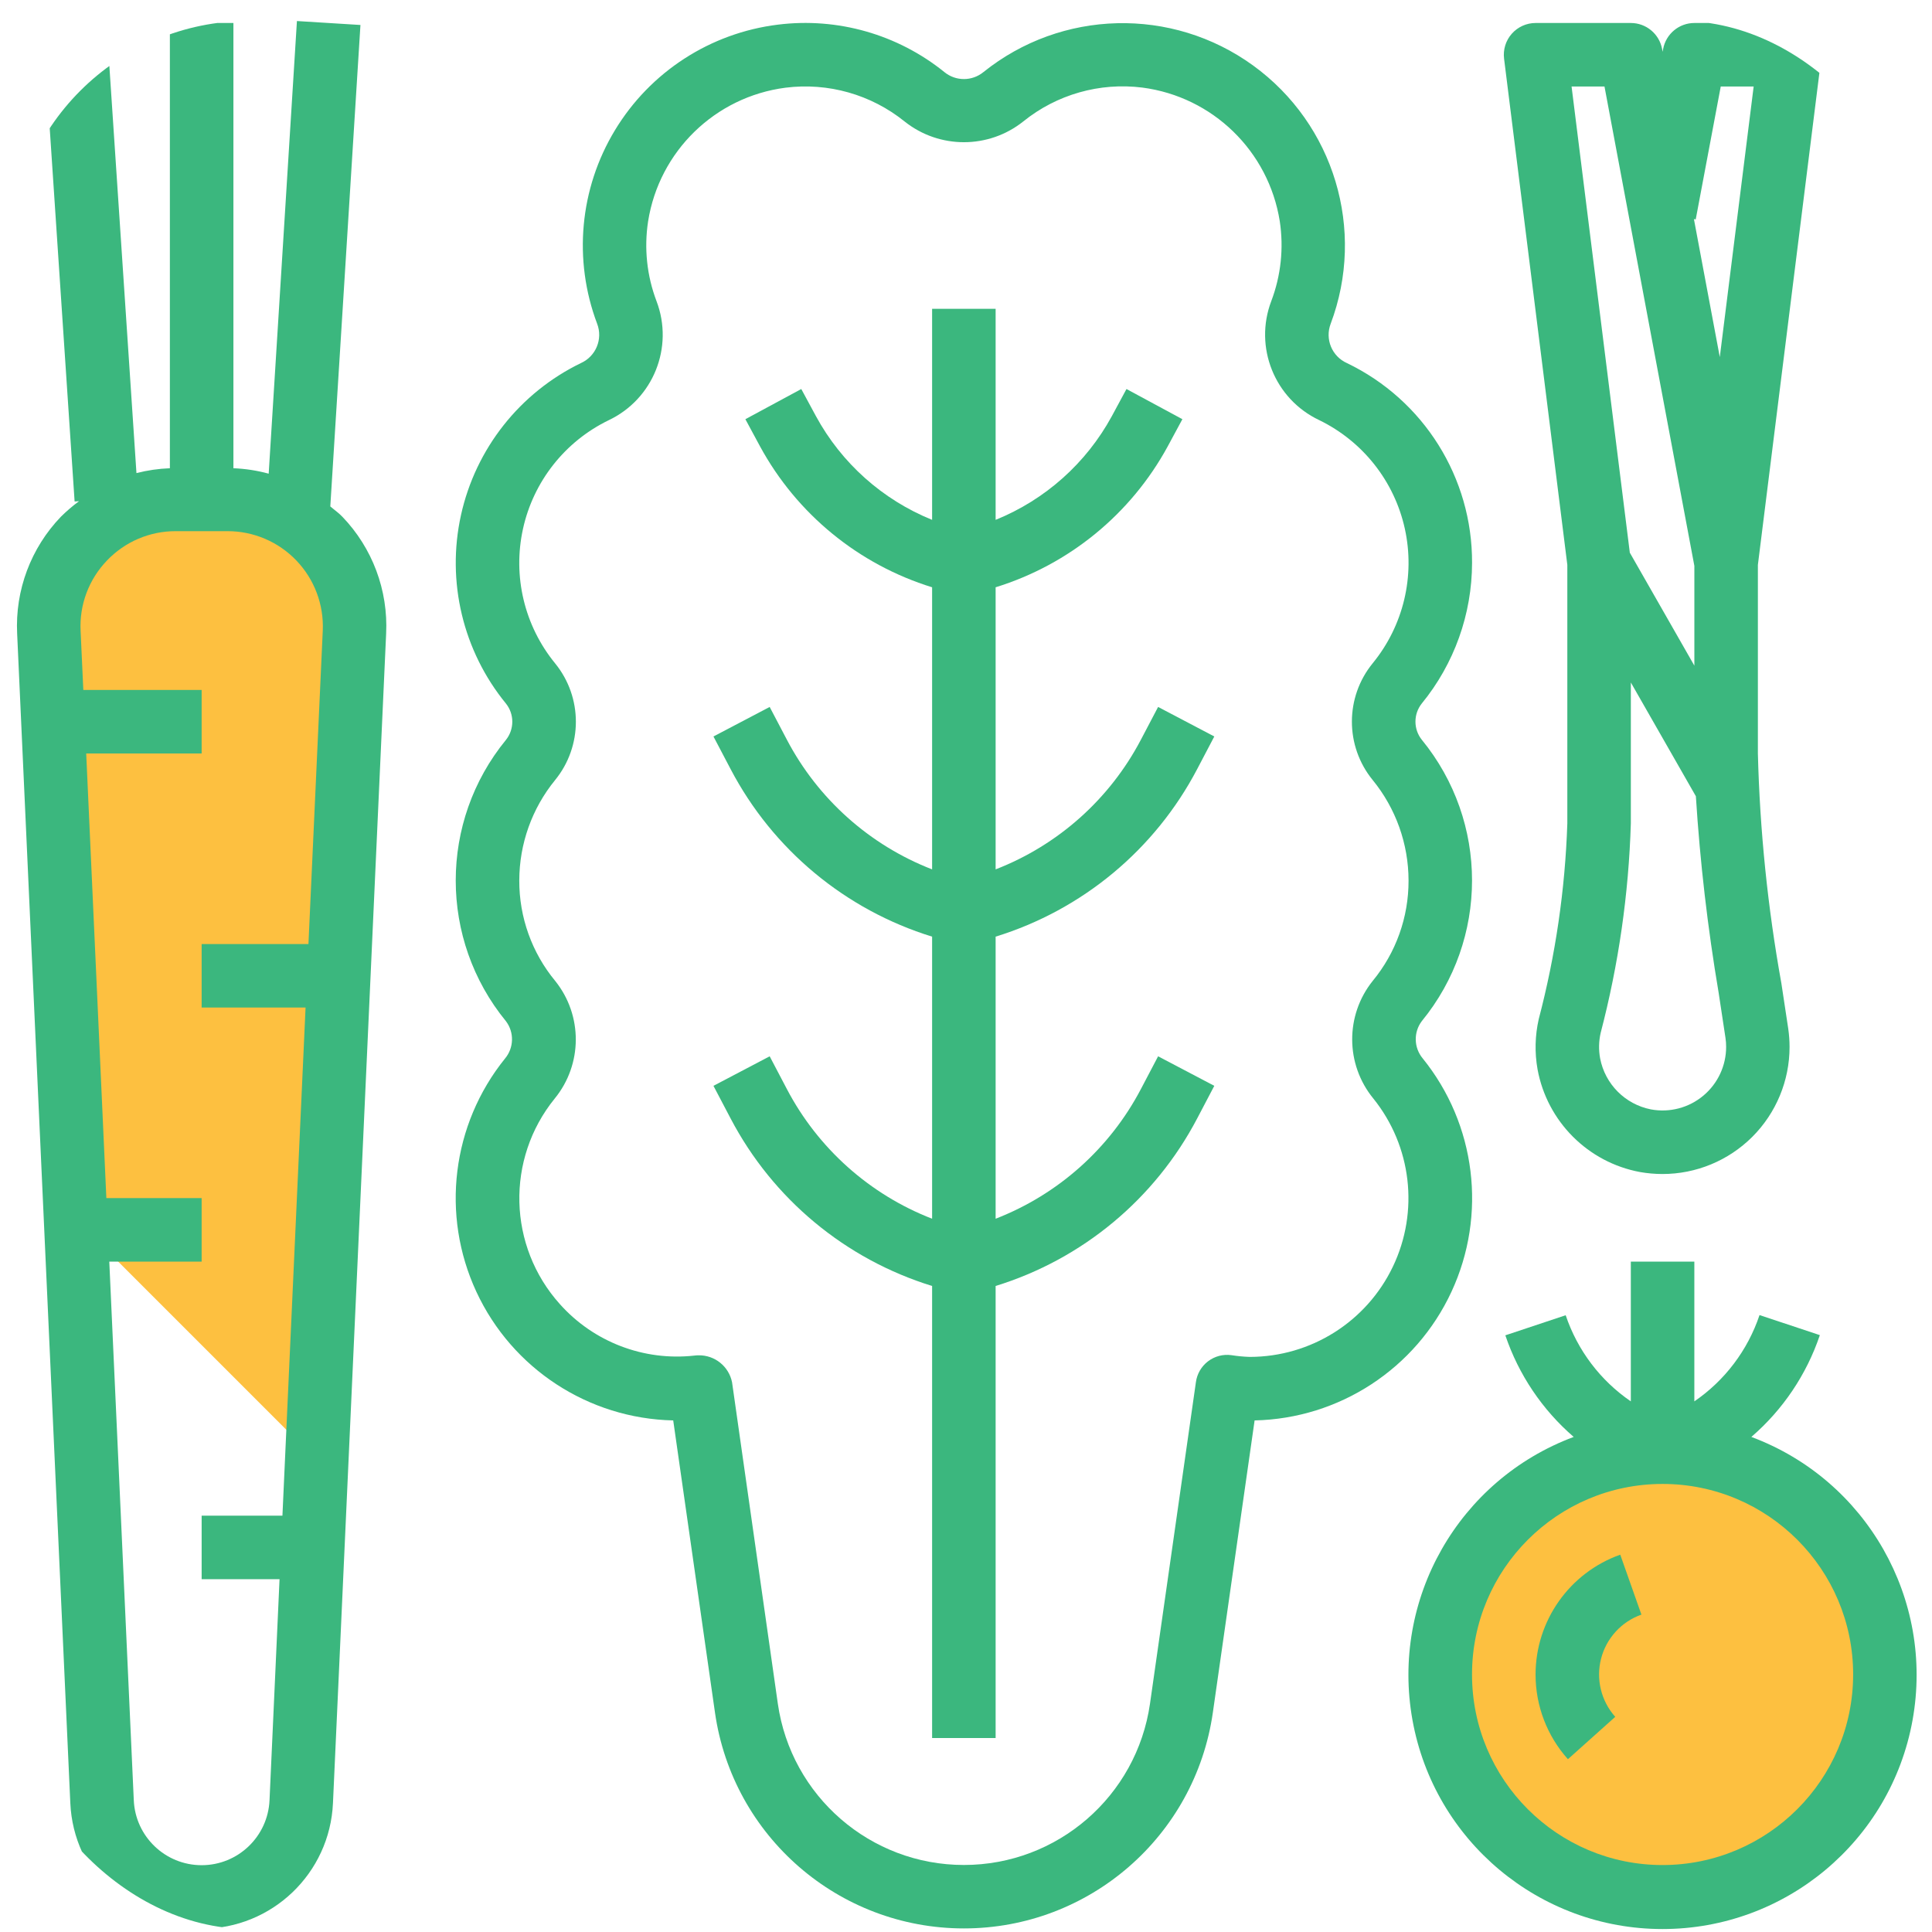 <svg width="81" height="81" viewBox="0 0 81 81" fill="none" xmlns="http://www.w3.org/2000/svg">
<g clip-path="url(#clip0_6511_764)">
<g clip-path="url(#clip1_6511_764)">
<g clip-path="url(#clip2_6511_764)">
<path d="M70.438 78.876C75.408 78.876 79.438 74.847 79.438 69.876C79.438 64.906 75.408 60.877 70.438 60.877C65.467 60.877 61.438 64.906 61.438 69.876C61.438 74.847 65.467 78.876 70.438 78.876Z" fill="#FDC040"/>
<path d="M2.438 35.877L3.438 51.377L12.438 60.377L13.438 55.877L14.438 39.377V24.377L12.438 22.377L10.438 21.377H5.438L2.438 23.377V26.877V35.877Z" fill="#FDC040"/>
<path d="M50.193 32.243L50.91 30.877L48.554 29.639L47.836 31.006C46.53 33.498 44.365 35.431 41.742 36.449V24.622C44.825 23.669 47.414 21.55 48.957 18.715L49.572 17.575L47.228 16.31L46.614 17.448C45.542 19.418 43.82 20.954 41.742 21.795V12.948H39.079V21.795C37.002 20.954 35.28 19.418 34.209 17.448L33.594 16.31L31.25 17.575L31.865 18.715C33.407 21.55 35.996 23.669 39.079 24.622V36.449C36.457 35.431 34.293 33.498 32.987 31.006L32.269 29.639L29.912 30.877L30.63 32.243C32.398 35.617 35.44 38.146 39.079 39.269V51.096C36.457 50.078 34.293 48.145 32.987 45.653L32.269 44.286L29.912 45.524L30.63 46.89C32.398 50.264 35.44 52.793 39.079 53.915V72.867H41.742V53.915C45.383 52.793 48.424 50.264 50.193 46.89L50.91 45.524L48.554 44.286L47.836 45.653C46.53 48.145 44.365 50.078 41.742 51.096V39.269C45.383 38.146 48.424 35.617 50.193 32.243Z" fill="#3BB77E"/>
<path d="M73.433 60.238C74.751 59.099 75.741 57.627 76.298 55.976L73.769 55.135C73.276 56.606 72.317 57.877 71.036 58.753V52.894H68.373V58.753C67.094 57.878 66.136 56.61 65.642 55.142L63.112 55.984C63.67 57.634 64.66 59.105 65.978 60.244C61.15 62.046 58.304 67.045 59.219 72.117C60.135 77.187 64.549 80.876 69.702 80.876C74.855 80.876 79.27 77.187 80.185 72.117C81.1 67.045 78.254 62.046 73.426 60.244L73.433 60.238ZM69.704 78.193C65.293 78.193 61.715 74.617 61.715 70.204C61.715 65.792 65.293 62.215 69.704 62.215C74.117 62.215 77.694 65.792 77.694 70.204C77.69 74.615 74.115 78.189 69.704 78.193Z" fill="#3BB77E"/>
<path d="M76.353 2.461C76.4 2.082 76.283 1.701 76.03 1.415C75.778 1.129 75.414 0.964 75.032 0.964H71.037C70.397 0.964 69.847 1.421 69.728 2.051L69.706 2.172L69.684 2.051C69.565 1.421 69.015 0.964 68.374 0.964H64.38C63.998 0.964 63.635 1.129 63.382 1.415C63.129 1.701 63.012 2.082 63.059 2.461L65.711 23.683V34.519C65.619 37.29 65.217 40.042 64.513 42.724C64.355 43.417 64.338 44.135 64.463 44.835C64.866 47.021 66.576 48.734 68.762 49.139C69.07 49.193 69.381 49.22 69.694 49.221C71.108 49.223 72.464 48.662 73.465 47.664C74.466 46.664 75.028 45.309 75.028 43.895C75.028 43.636 75.009 43.378 74.972 43.122L74.685 41.226C74.111 38.044 73.782 34.822 73.7 31.59V23.683L76.353 2.461ZM65.889 3.627H67.269L71.037 23.725V27.908L68.331 23.172L65.889 3.627ZM71.418 45.932C70.808 46.445 70 46.658 69.216 46.512C68.136 46.3 67.293 45.453 67.086 44.373C67.021 44.019 67.028 43.657 67.108 43.307C67.859 40.435 68.284 37.487 68.374 34.519V28.614L71.1 33.383C71.275 36.147 71.594 38.898 72.056 41.628L72.341 43.51C72.36 43.636 72.37 43.764 72.369 43.892C72.369 44.679 72.021 45.426 71.418 45.932ZM72.103 14.971L71.018 9.184L71.094 9.199L72.143 3.627H73.523L72.103 14.971Z" fill="#3BB77E"/>
<path d="M61.717 23.6C61.732 20.029 59.69 16.768 56.469 15.222C55.841 14.94 55.543 14.217 55.789 13.574C57.268 9.643 55.936 5.209 52.535 2.744C49.134 0.279 44.505 0.394 41.23 3.023C40.754 3.412 40.07 3.412 39.595 3.023C37.635 1.441 35.117 0.722 32.617 1.033C29.779 1.382 27.259 3.014 25.78 5.462C24.3 7.908 24.026 10.899 25.036 13.574C25.282 14.217 24.983 14.94 24.355 15.222C21.791 16.467 19.939 18.816 19.326 21.599C18.713 24.382 19.409 27.292 21.213 29.498C21.567 29.943 21.567 30.573 21.213 31.019C18.405 34.45 18.405 39.385 21.213 42.816C21.564 43.282 21.548 43.928 21.176 44.376C18.942 47.142 18.476 50.937 19.973 54.16C21.47 57.383 24.671 59.475 28.225 59.552L29.976 71.802C30.72 76.994 35.167 80.85 40.412 80.85C45.658 80.85 50.105 76.994 50.849 71.802L52.6 59.552C56.154 59.475 59.356 57.383 60.853 54.158C62.35 50.933 61.882 47.137 59.647 44.373C59.274 43.924 59.258 43.278 59.609 42.812C62.418 39.381 62.418 34.446 59.609 31.014C59.255 30.57 59.255 29.939 59.609 29.494C60.969 27.83 61.713 25.749 61.717 23.6ZM57.552 32.705C58.522 33.894 59.052 35.381 59.054 36.916C59.059 38.452 58.528 39.942 57.55 41.127C56.395 42.57 56.406 44.624 57.576 46.054C59.184 48.05 59.504 50.791 58.398 53.103C57.293 55.415 54.959 56.887 52.396 56.889C52.139 56.881 51.881 56.856 51.627 56.816C51.279 56.768 50.927 56.861 50.648 57.073C50.369 57.285 50.186 57.6 50.139 57.947L48.214 71.428C47.657 75.308 44.333 78.19 40.412 78.19C36.492 78.19 33.167 75.308 32.611 71.428L30.692 57.954C30.559 57.287 29.967 56.81 29.286 56.822C29.226 56.822 29.167 56.826 29.108 56.834C26.991 57.069 24.891 56.265 23.473 54.676C21.292 52.247 21.2 48.594 23.256 46.058C24.426 44.628 24.436 42.574 23.281 41.131C22.3 39.946 21.766 38.455 21.771 36.916C21.773 35.381 22.302 33.894 23.273 32.705C24.434 31.281 24.434 29.236 23.273 27.811C21.985 26.235 21.488 24.158 21.927 22.17C22.364 20.183 23.688 18.506 25.519 17.618C27.386 16.732 28.26 14.561 27.526 12.629C27.12 11.562 26.999 10.408 27.172 9.28C27.636 6.341 29.981 4.059 32.932 3.677C34.719 3.451 36.521 3.962 37.924 5.092C39.38 6.252 41.445 6.252 42.901 5.092C44.303 3.96 46.105 3.447 47.893 3.672C50.843 4.056 53.188 6.336 53.655 9.275C53.826 10.403 53.704 11.556 53.299 12.623C52.565 14.555 53.438 16.727 55.305 17.612C57.136 18.501 58.46 20.178 58.898 22.165C59.336 24.152 58.84 26.23 57.552 27.806C56.388 29.232 56.388 31.279 57.552 32.705Z" fill="#3BB77E"/>
<path d="M0.719 26.566L2.948 75.594C3.078 78.541 5.505 80.863 8.454 80.863C11.404 80.863 13.83 78.541 13.96 75.594L16.189 26.566C16.278 24.748 15.614 22.974 14.352 21.663C14.197 21.5 14.016 21.377 13.848 21.232L15.112 1.047L12.449 0.882L11.265 19.859C10.782 19.727 10.286 19.651 9.786 19.631V0.964H7.122V19.631C6.649 19.649 6.179 19.717 5.721 19.835L4.459 0.876L1.796 1.052L3.128 21.025L3.313 21.013C3.045 21.211 2.791 21.428 2.554 21.663C1.293 22.975 0.629 24.748 0.719 26.566ZM4.482 23.503C5.234 22.712 6.279 22.265 7.37 22.269H9.538C10.629 22.267 11.674 22.713 12.428 23.502C13.183 24.291 13.582 25.355 13.532 26.445L12.932 39.579H8.454V42.242H12.811L11.841 63.546H8.454V66.209H11.72L11.3 75.474C11.233 76.998 9.979 78.199 8.454 78.199C6.929 78.199 5.675 76.998 5.609 75.474L4.582 52.894H8.454V50.231H4.459L3.614 31.59H8.454V28.927H3.493L3.379 26.445C3.325 25.354 3.725 24.29 4.482 23.503Z" fill="#3BB77E"/>
<path d="M64.379 70.204C64.378 71.515 64.861 72.779 65.736 73.755L67.72 71.979C67.128 71.317 66.905 70.403 67.125 69.543C67.345 68.683 67.98 67.989 68.817 67.693L67.93 65.181C65.804 65.936 64.382 67.947 64.379 70.204Z" fill="#3BB77E"/>
</g>
</g>
</g>
<defs>
<clipPath id="clip0_6511_764">
<rect x="0.438" y="0.876" width="80" height="80" rx="10" fill="white"/>
</clipPath>
<clipPath id="clip1_6511_764">
<rect width="80" height="80" fill="white" transform="translate(0.438 0.876)"/>
</clipPath>
<clipPath id="clip2_6511_764">
<rect width="80" height="80" fill="white" transform="translate(0.438 0.876)"/>
</clipPath>
</defs>
</svg>
